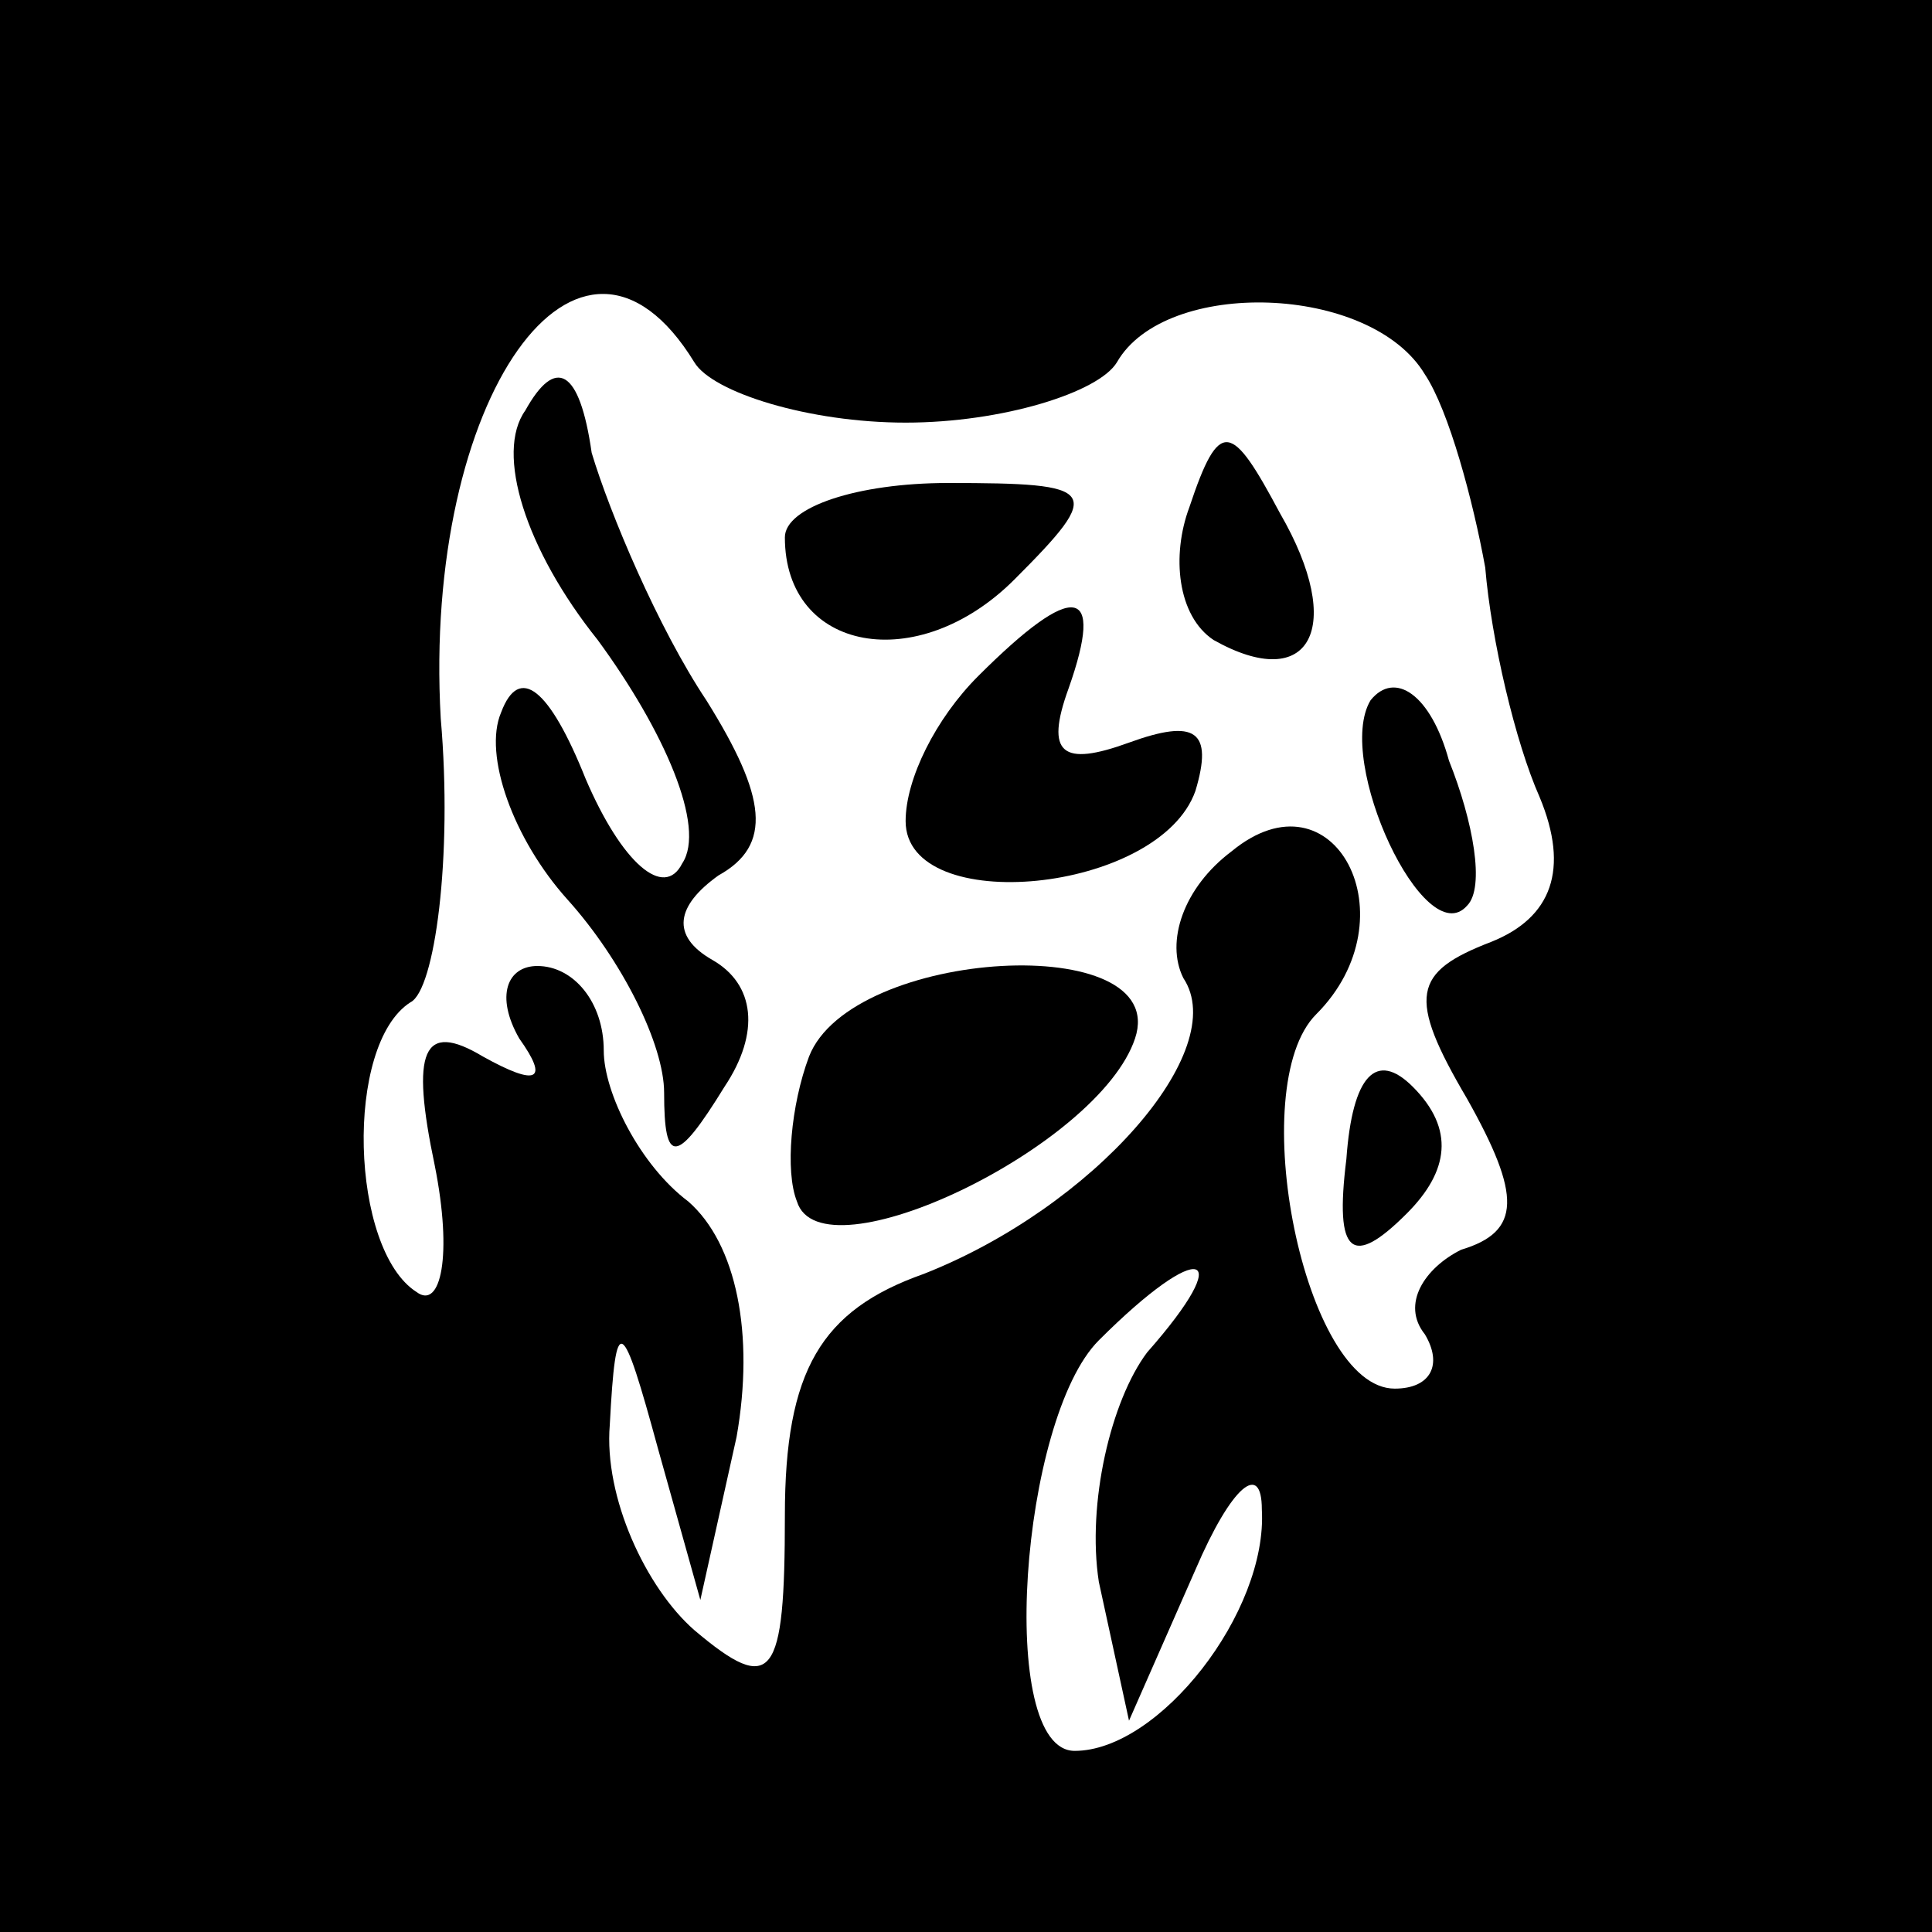 <?xml version="1.0" standalone="no"?>
<!DOCTYPE svg PUBLIC "-//W3C//DTD SVG 20010904//EN"
 "http://www.w3.org/TR/2001/REC-SVG-20010904/DTD/svg10.dtd">
<svg version="1.0" xmlns="http://www.w3.org/2000/svg"
 width="32pt" height="32pt" viewBox="0 0 32 32"
 preserveAspectRatio="xMidYMid meet">
<rect x="0" y="0" width="32" height="32" fill="#808080" stroke="none"/>
<g transform="translate(0,32) scale(0.1,-0.1)"
fill="#000000" stroke="none">
<path fill="#000000" stroke="none" d="M0 160 l0 -160 160 0 160 0 0 160 0
160 -160 0 -160 0 0 -160z"/>
<path fill="#ffffff" stroke="none" d="M115 260 c3 -5 19 -10 35 -10 16 0 32
5 35 10 8 14 42 13 51 -2 4 -6 8 -21 10 -32 1 -12 5 -29 9 -38 5 -12 2 -20 -8
-24 -13 -5 -14 -9 -4 -26 9 -16 9 -22 -1 -25 -6 -3 -10 -9 -6 -14 3 -5 1 -9
-5 -9 -15 0 -25 50 -13 62 16 16 3 41 -14 27 -8 -6 -11 -15 -8 -21 8 -12 -15
-38 -43 -49 -17 -6 -23 -16 -23 -40 0 -27 -2 -30 -15 -19 -8 7 -15 22 -14 34
1 19 2 18 8 -4 l7 -25 6 27 c3 17 0 32 -8 39 -8 6 -14 18 -14 25 0 8 -5 14
-11 14 -5 0 -7 -5 -3 -12 5 -7 3 -8 -6 -3 -10 6 -12 1 -8 -18 3 -15 1 -24 -3
-21 -11 7 -12 41 -1 48 4 2 7 24 5 47 -3 53 23 90 42 59z"/>
<path fill="#ffffff" stroke="none" d="M190 96 c-6 -8 -10 -25 -8 -38 l5 -23
11 25 c6 14 11 18 11 10 1 -17 -17 -40 -31 -40 -13 0 -9 55 4 68 17 17 23 15
8 -2z"/>
<path fill="#000000" stroke="none" d="M87 252 c-5 -7 0 -23 12 -38 11 -15 18
-31 14 -37 -3 -6 -10 0 -16 14 -6 15 -11 19 -14 11 -3 -7 2 -21 11 -31 9 -10
16 -24 16 -32 0 -12 2 -12 10 1 6 9 5 17 -2 21 -7 4 -6 9 1 14 9 5 8 13 -2 29
-8 12 -16 31 -19 41 -2 14 -6 16 -11 7z"/>
<path fill="#000000" stroke="none" d="M197 236 c-3 -8 -2 -18 4 -22 16 -9 22
2 11 21 -8 15 -10 16 -15 1z"/>
<path fill="#000000" stroke="none" d="M130 231 c0 -19 22 -23 38 -7 15 15 14
16 -11 16 -15 0 -27 -4 -27 -9z"/>
<path fill="#000000" stroke="none" d="M162 208 c-7 -7 -12 -17 -12 -24 0 -16
42 -12 48 5 3 10 0 12 -11 8 -11 -4 -14 -2 -10 9 6 17 1 18 -15 2z"/>
<path fill="#000000" stroke="none" d="M227 204 c-6 -10 9 -42 16 -34 3 3 1
14 -3 24 -3 11 -9 15 -13 10z"/>
<path fill="#000000" stroke="none" d="M134 145 c-3 -8 -4 -19 -2 -24 4 -13
50 9 56 27 6 18 -47 15 -54 -3z"/>
<path fill="#000000" stroke="none" d="M223 128 c-2 -16 1 -18 10 -9 7 7 8 14
1 21 -6 6 -10 2 -11 -12z"/>
</g>
</svg>
